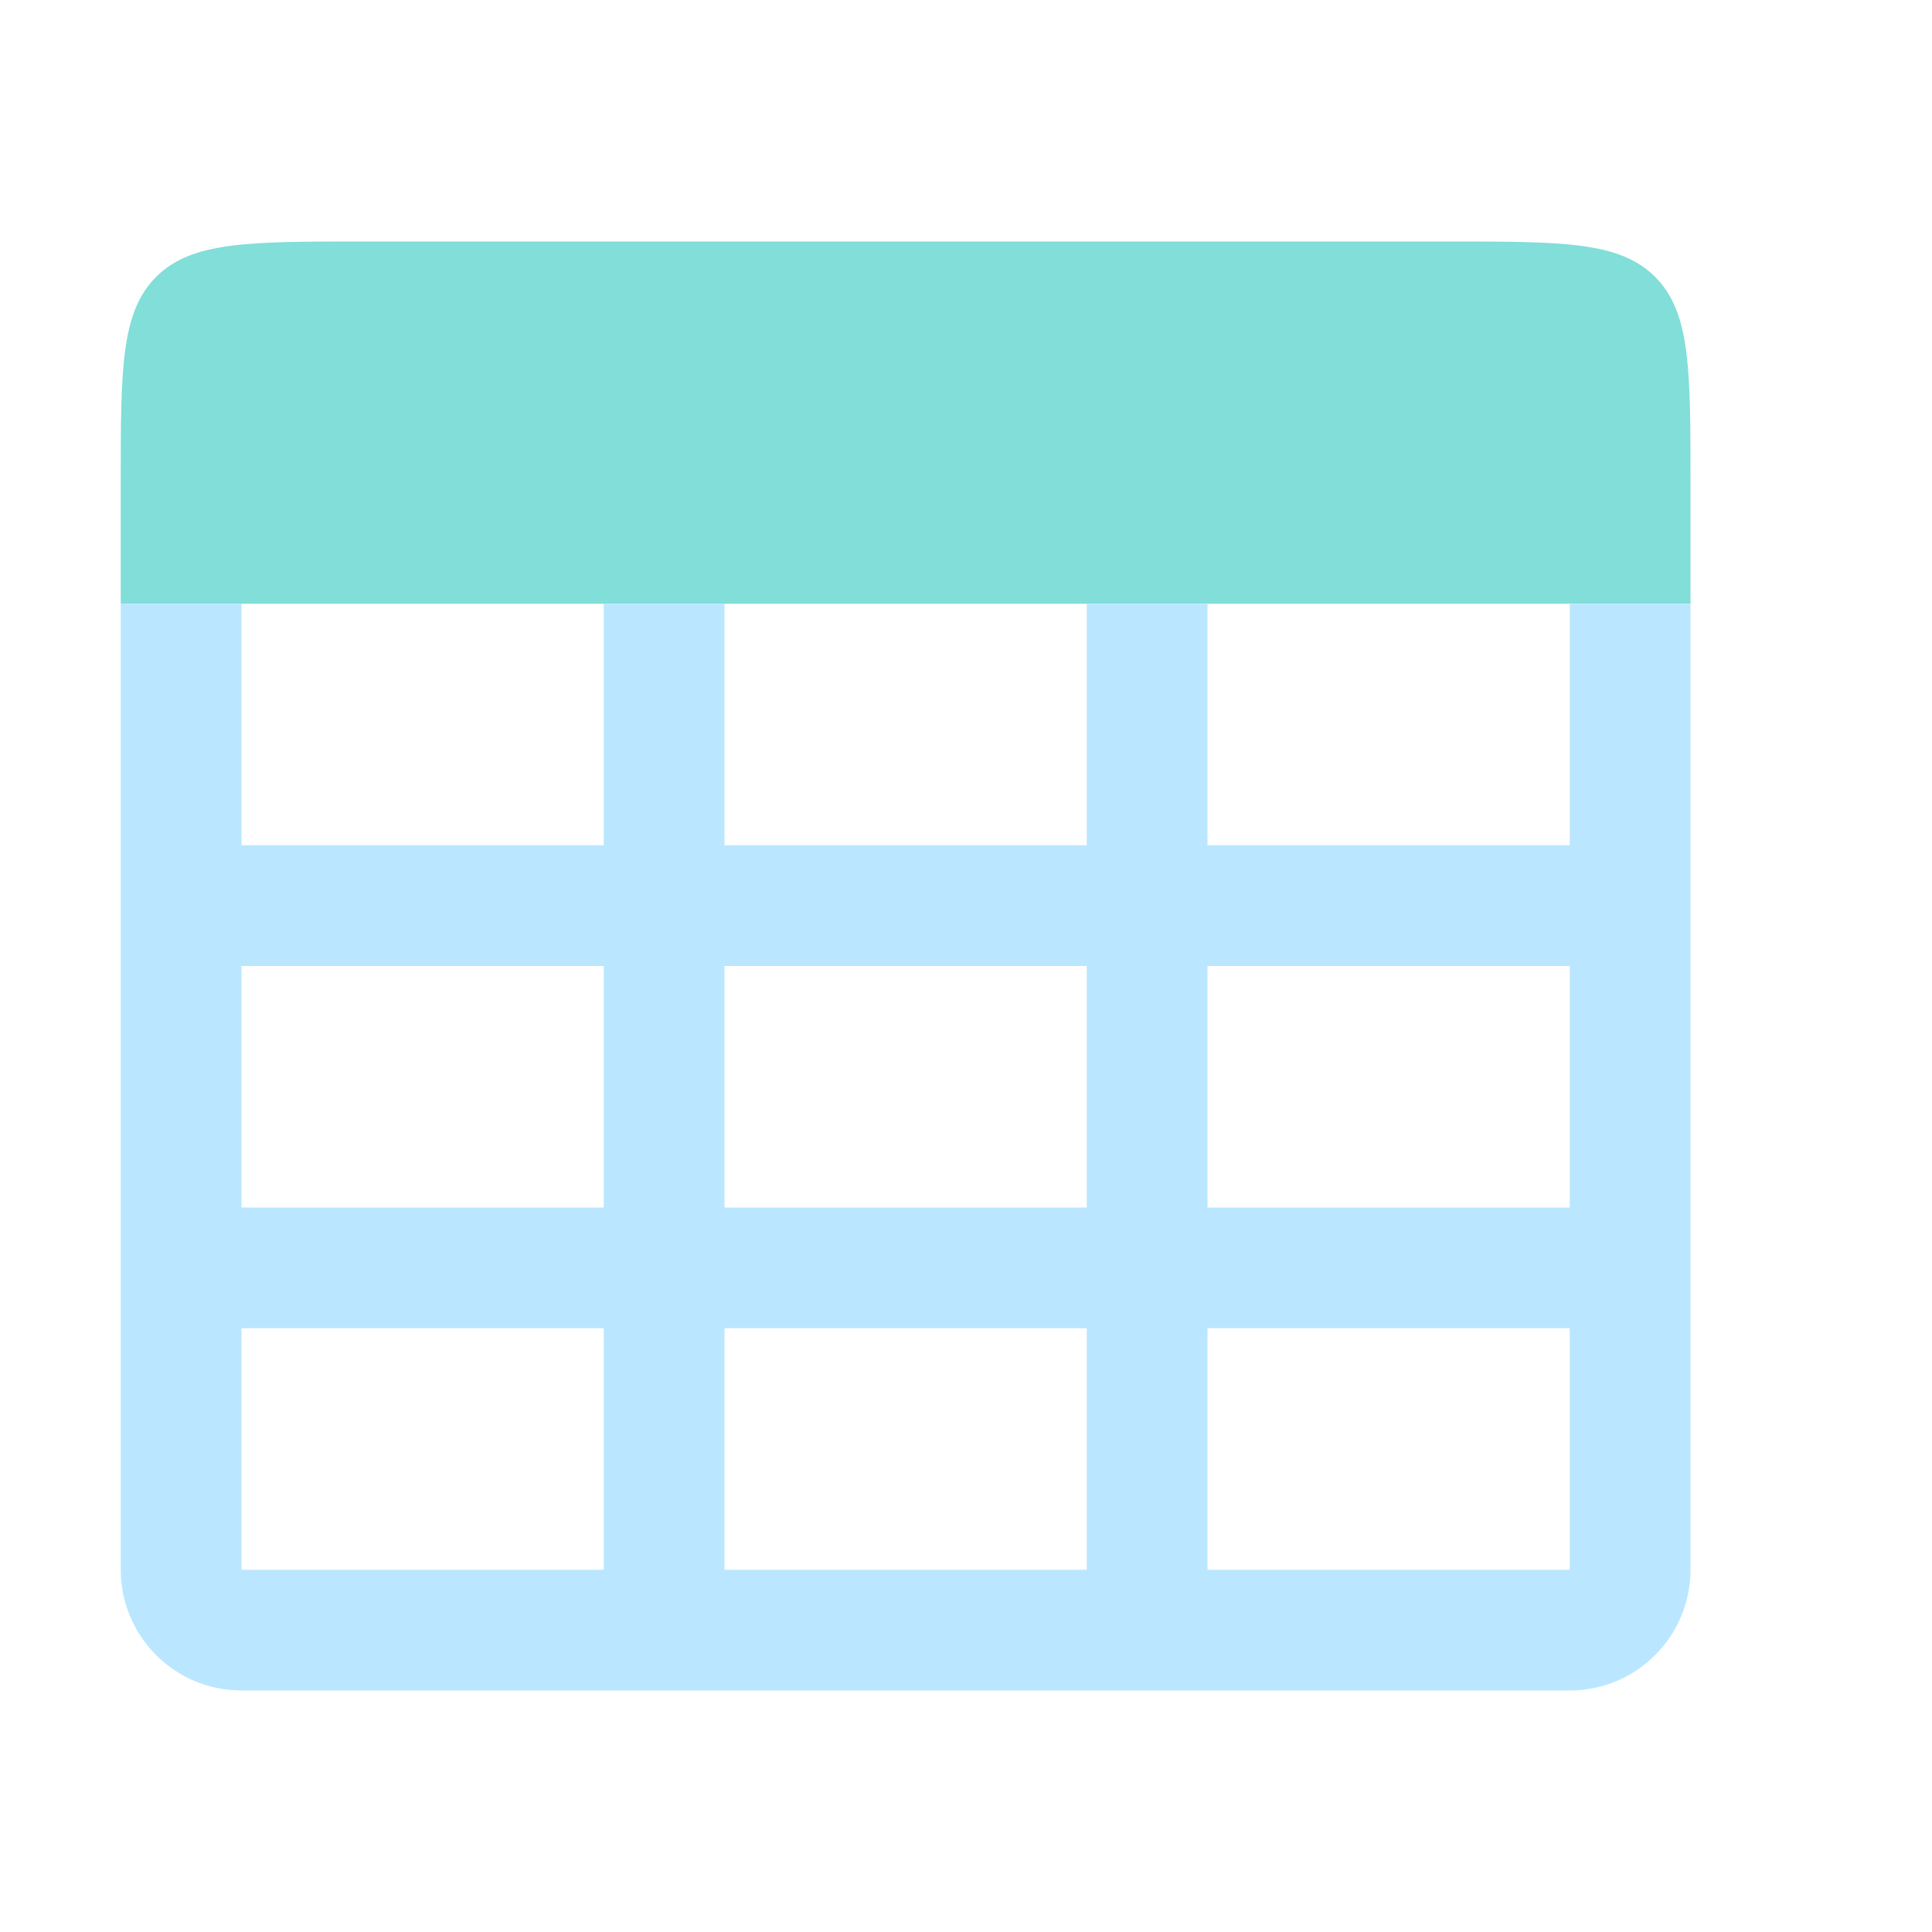 <svg xmlns="http://www.w3.org/2000/svg" width="16" height="16" viewBox="0 0 16 16" fill="none">
<path fill-rule="evenodd" clip-rule="evenodd" d="M14 4C14 3.057 14 2.586 13.707 2.293C13.414 2 12.943 2 12 2H3C2.057 2 1.586 2 1.293 2.293C1 2.586 1 3.057 1 4V5H14V4Z" fill="#81DED8"/>
<path fill-rule="evenodd" clip-rule="evenodd" d="M2 5H1V13C1 13.552 1.448 14 2 14H13C13.552 14 14 13.552 14 13V5H13V7H10V5H9V7H6V5H5V7H2V5ZM5 8H2V10H5V8ZM6 8H9V10H6V8ZM13 8H10V10H13V8ZM2 11H5V13H2V11ZM9 11H6V13H9V11ZM10 11H13V13H10V11Z" fill="#BAE7FF"/>
</svg>